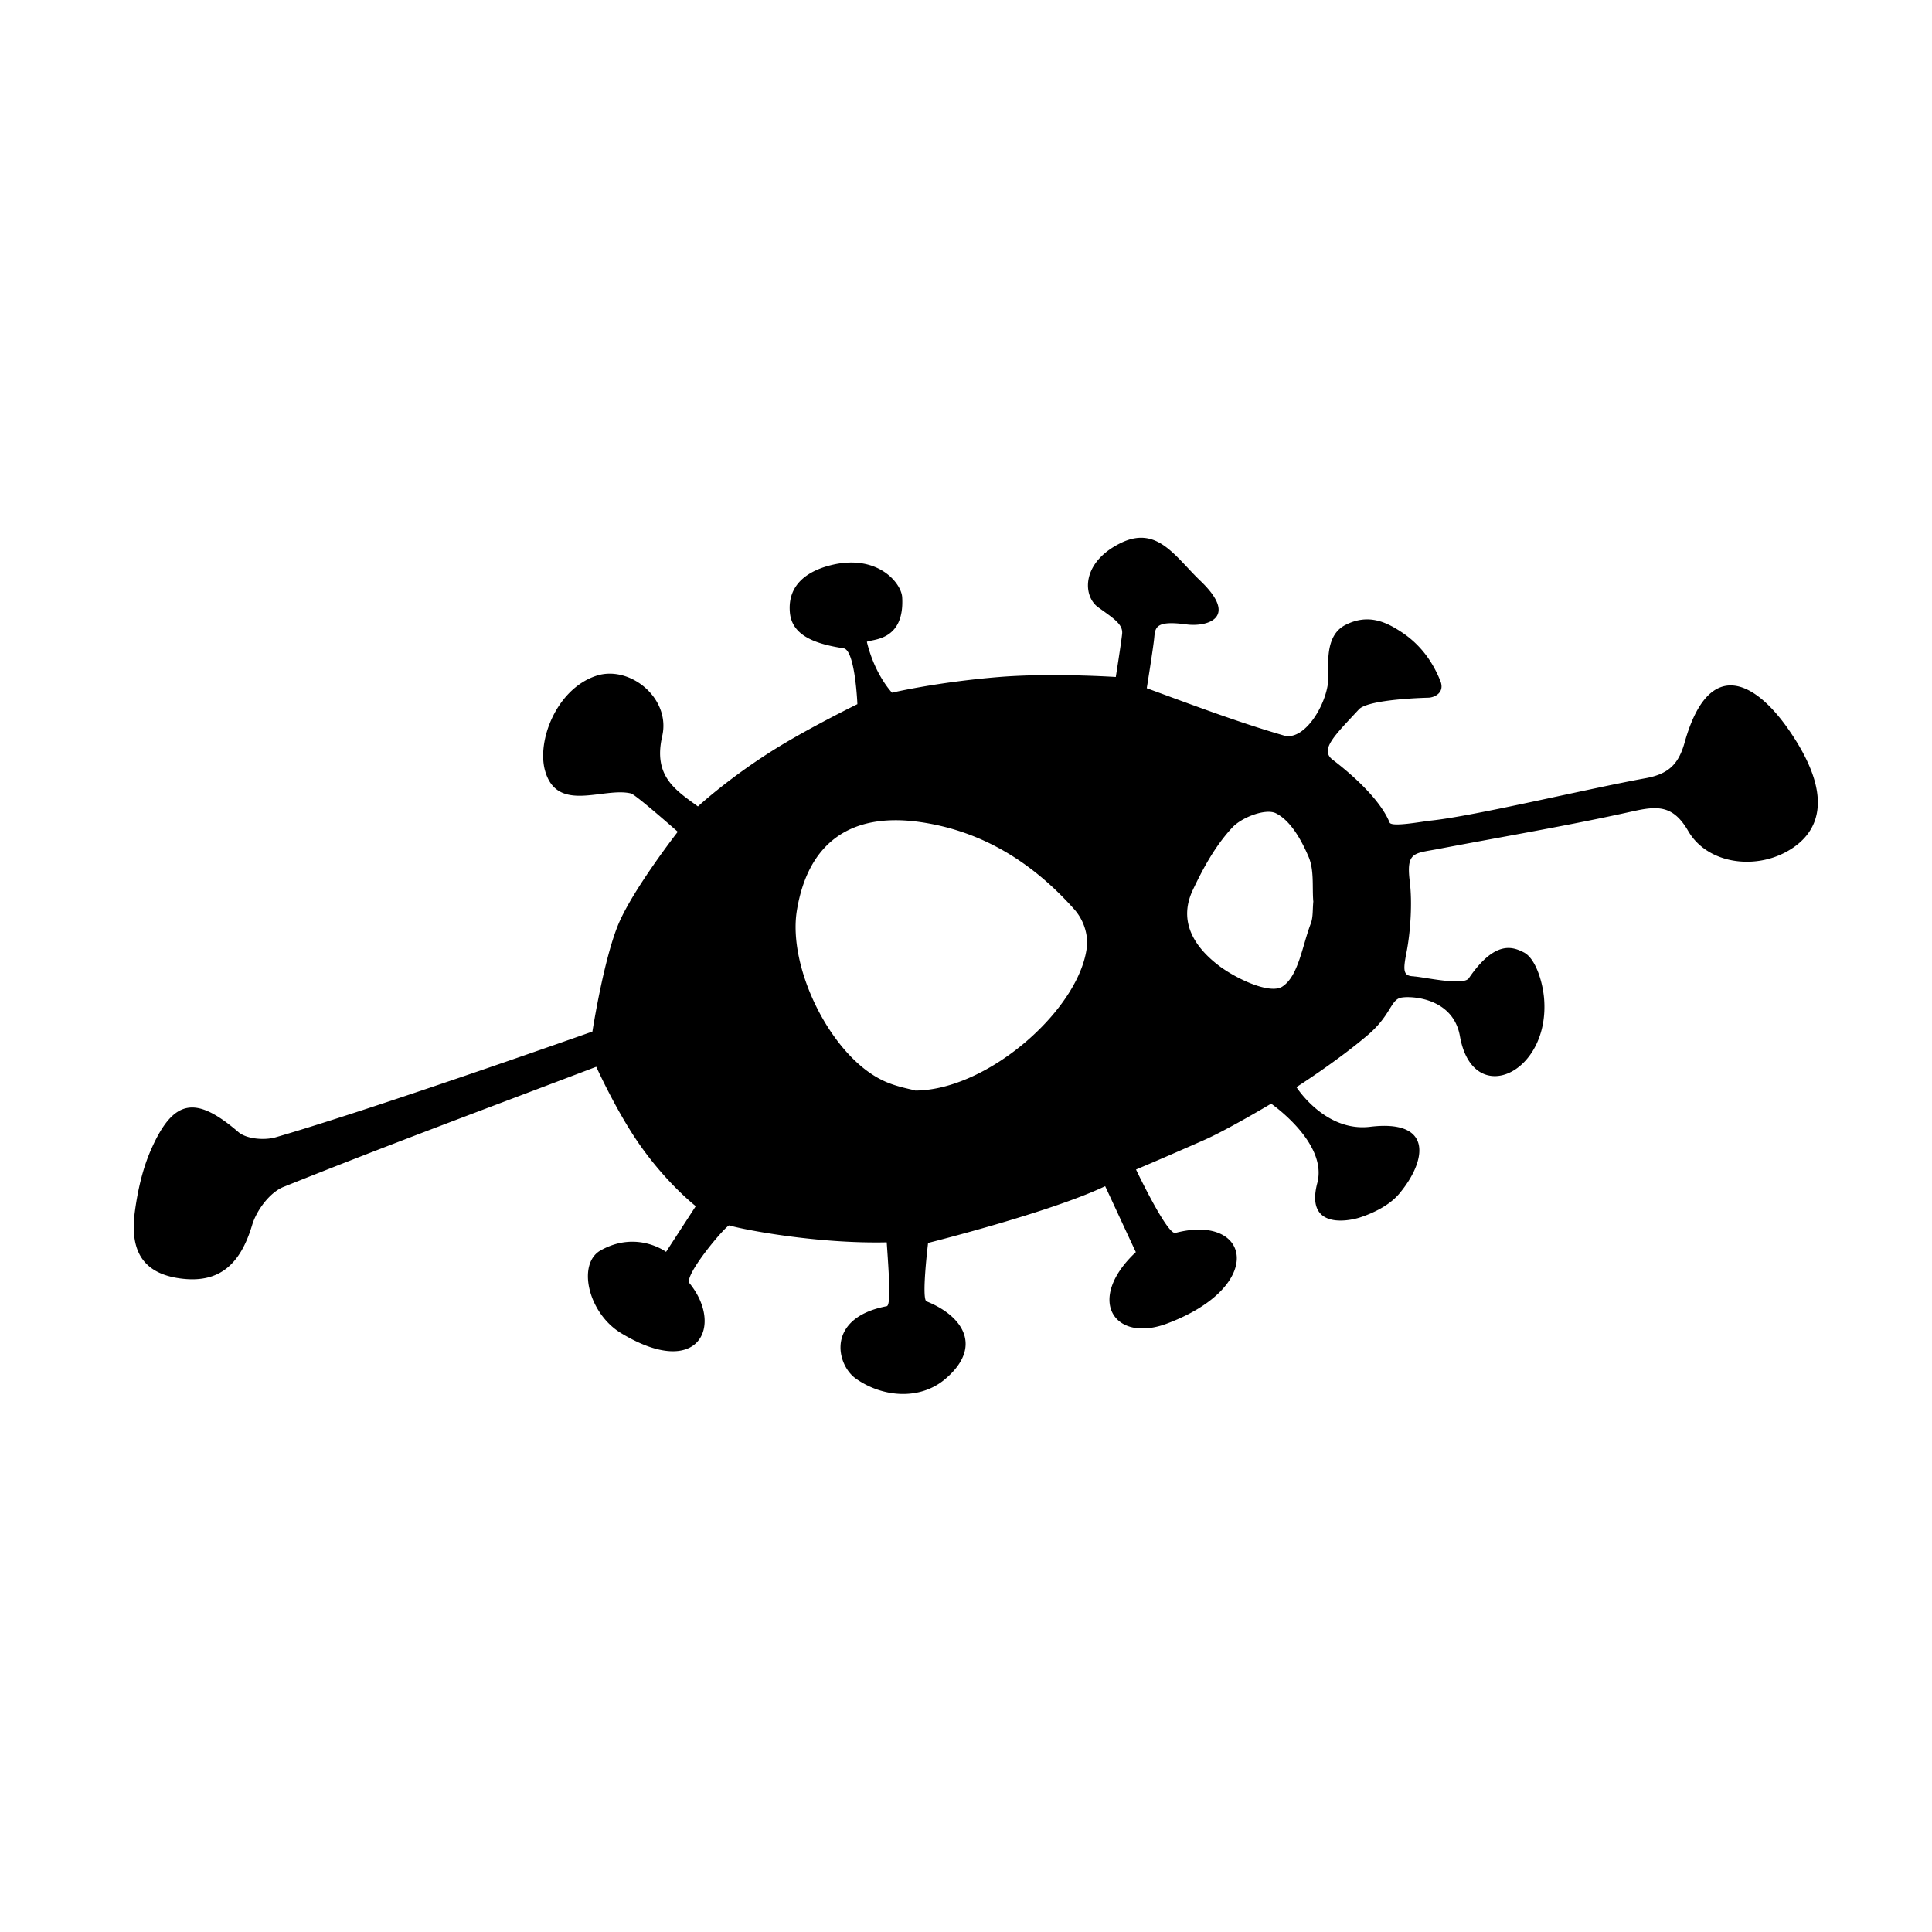 <svg xmlns="http://www.w3.org/2000/svg" width="32" height="32"><path fill-rule="evenodd" clip-rule="evenodd" d="M23.42 16.173c.145.005.816.162.908.03.44-.644.736-.516.908-.43.193.095.312.474.338.755.11 1.25-1.178 1.845-1.393.635-.116-.662-.86-.673-.99-.635-.16.047-.163.297-.536.615-.516.44-1.182.863-1.182.863s.473.747 1.22.657c1.054-.128.94.567.478 1.114-.154.182-.414.313-.652.39-.203.064-.902.19-.7-.574.175-.665-.765-1.313-.765-1.313s-.732.438-1.12.607c-.702.31-1.118.484-1.118.484s.516 1.085.652 1.05c1.242-.326 1.516.88-.14 1.502-.872.327-1.356-.394-.515-1.184-.172-.366-.334-.72-.508-1.092-.898.43-2.933.94-2.933.94s-.114.934-.025.968c.604.242.934.75.316 1.28-.425.366-1.05.308-1.486 0-.327-.23-.503-1.007.51-1.2.076-.016.032-.585 0-1.058-1.162.026-2.388-.213-2.606-.28-.047-.016-.763.832-.66.958.572.707.15 1.604-1.136.825-.547-.333-.73-1.15-.336-1.37.6-.336 1.083.025 1.083.025l.492-.757s-.502-.39-.968-1.075c-.367-.54-.68-1.234-.68-1.234-1.696.645-3.446 1.294-5.18 1.99-.226.09-.447.386-.52.632-.202.676-.566.972-1.2.883-.687-.096-.82-.553-.74-1.123.047-.342.127-.695.266-1.01.373-.847.742-.896 1.447-.29.135.115.432.14.62.085 1.66-.482 5.243-1.75 5.243-1.75s.188-1.21.437-1.794c.25-.582.977-1.515.977-1.515s-.696-.615-.775-.635c-.455-.11-1.222.335-1.423-.376-.14-.497.19-1.35.84-1.57.554-.19 1.247.363 1.1.998-.15.657.21.886.592 1.163 0 0 .546-.505 1.338-.988.553-.338 1.303-.706 1.303-.706s-.036-.894-.228-.925c-.435-.068-.854-.194-.89-.592-.044-.48.318-.706.726-.796.745-.162 1.122.315 1.134.543.042.74-.517.69-.585.738.133.552.417.842.417.842s.742-.176 1.778-.26c.864-.07 1.928 0 1.928 0s.088-.555.105-.714-.14-.255-.396-.44c-.255-.183-.284-.726.343-1.05.625-.327.92.2 1.348.61.653.625.097.77-.237.722-.51-.068-.51.054-.527.23-.018.176-.123.828-.123.828.777.285 1.514.564 2.27.783.36.104.754-.582.738-.993-.01-.29-.024-.685.286-.84.38-.192.678-.042.922.118s.486.408.648.814c.076.195-.102.272-.197.275-.312.008-1.02.05-1.153.193-.398.43-.658.668-.432.837.156.118.758.59.94 1.038.034.08.534-.017.69-.033.73-.078 2.557-.52 3.543-.7.39-.07.553-.234.654-.594.396-1.41 1.15-1.03 1.713-.226.754 1.078.56 1.713-.023 2.035-.557.307-1.322.19-1.63-.34-.25-.433-.507-.42-.92-.328-1.07.238-2.155.42-3.233.626-.392.074-.52.045-.46.536.045.362.01.837-.05 1.154-.064.322-.064.413.12.417zm-8.263 1.89c1.225-.004 2.778-1.393 2.85-2.433a.857.857 0 0 0-.206-.56c-.685-.772-1.518-1.304-2.56-1.454-1.152-.165-1.857.342-2.042 1.463-.154.937.544 2.37 1.39 2.8.222.116.48.156.57.183zm6.595-3.135c-.02-.235.018-.514-.078-.737-.117-.274-.295-.597-.54-.72-.165-.085-.56.062-.72.232-.277.295-.484.67-.658 1.04-.258.548.062.977.457 1.27.29.21.82.455 1.023.33.27-.17.334-.68.475-1.047.04-.106.028-.23.042-.367z"/></svg>